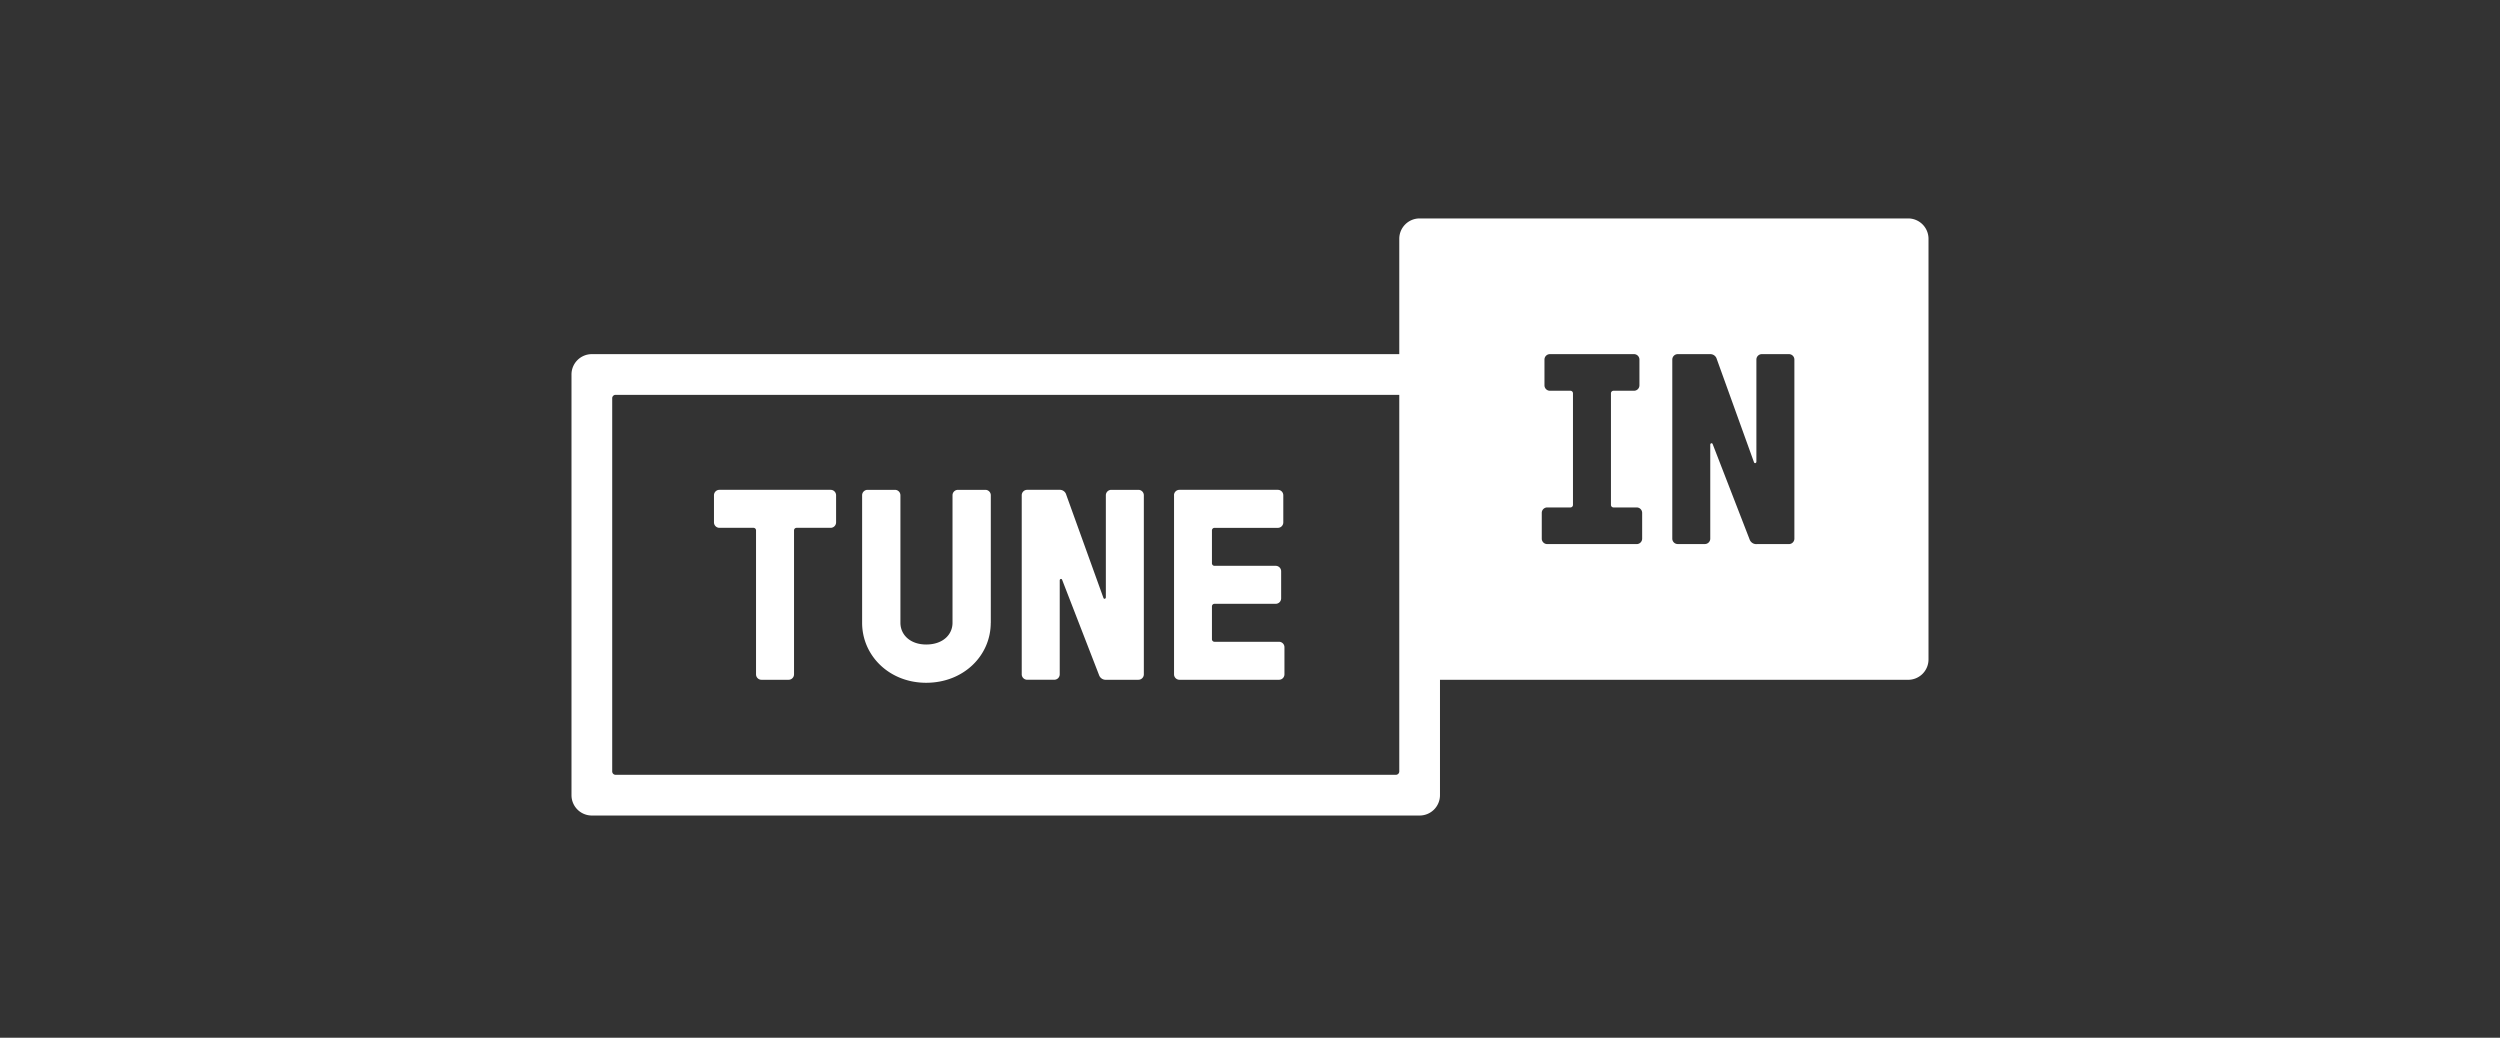 <svg xmlns="http://www.w3.org/2000/svg" xmlns:xlink="http://www.w3.org/1999/xlink" width="530" height="220" viewBox="0 0 530 220">
  <rect x="0" y="0" width="530" height="220" fill="#333333" stroke="none"/>
  <defs>
    <clipPath id="clip-path">
      <rect id="Rectangle_128" data-name="Rectangle 128" width="530" height="220" transform="translate(-17152 5947)" fill="#fff" stroke="#707070" stroke-width="1"/>
    </clipPath>
  </defs>
  <g id="tunein" transform="translate(17152 -5947)" clip-path="url(#clip-path)">
    <g id="Group_129" data-name="Group 129" transform="translate(-17237.844 5611.418)">
      <path id="Path_233" data-name="Path 233" d="M413.271,417.275V411.81a1.154,1.154,0,0,1,1.152-1.151h17.833a1.153,1.153,0,0,1,1.149,1.151v5.464a1.153,1.153,0,0,1-1.149,1.149h-4.315a.544.544,0,0,0-.575.577v23.586a.543.543,0,0,0,.575.575h4.889a1.153,1.153,0,0,1,1.151,1.149v5.466a1.153,1.153,0,0,1-1.15,1.151H413.849a1.154,1.154,0,0,1-1.151-1.151v-5.466a1.154,1.154,0,0,1,1.151-1.149h4.889a.543.543,0,0,0,.575-.575V419a.544.544,0,0,0-.575-.577h-4.314a1.154,1.154,0,0,1-1.152-1.149Zm27.1-5.464a1.154,1.154,0,0,1,1.151-1.151h6.843A1.413,1.413,0,0,1,449.8,411.7l7.881,21.859c.115.345.518.23.518-.115V411.81a1.153,1.153,0,0,1,1.151-1.151h5.754a1.153,1.153,0,0,1,1.149,1.151v37.966a1.154,1.154,0,0,1-1.149,1.151h-6.789a1.485,1.485,0,0,1-1.551-.979l-7.825-20.193c-.115-.344-.518-.23-.518.115v19.9a1.153,1.153,0,0,1-1.15,1.151H441.52a1.155,1.155,0,0,1-1.151-1.15V411.81ZM216.35,419.29H382.49v79.833a.72.72,0,0,1-.719.719H216.35a.72.72,0,0,1-.719-.719V420.006a.721.721,0,0,1,.719-.719Zm278.338,56.1V386.205a4.316,4.316,0,0,0-4.315-4.315H386.805a4.316,4.316,0,0,0-4.315,4.315v24.453H211.315A4.315,4.315,0,0,0,207,414.975v89.184a4.315,4.315,0,0,0,4.315,4.315h175.49a4.315,4.315,0,0,0,4.315-4.315V479.7h99.253a4.316,4.316,0,0,0,4.315-4.315Z" transform="translate(0)" fill="#fff" fill-rule="evenodd"/>
      <path id="Path_234" data-name="Path 234" d="M317.031,457.008V419.042a1.153,1.153,0,0,0-1.149-1.151h-5.754a1.153,1.153,0,0,0-1.151,1.151v21.625c0,.345-.4.46-.518.115l-7.881-21.859a1.412,1.412,0,0,0-1.439-1.035h-6.845a1.154,1.154,0,0,0-1.15,1.151V457a1.156,1.156,0,0,0,1.151,1.151h5.753A1.153,1.153,0,0,0,299.2,457V437.1c0-.345.4-.459.518-.115l7.825,20.192a1.485,1.485,0,0,0,1.551.979h6.789a1.154,1.154,0,0,0,1.149-1.151Zm-65.244-32.215V419.04a1.153,1.153,0,0,0-1.151-1.151H227.051a1.152,1.152,0,0,0-1.151,1.151v5.753a1.153,1.153,0,0,0,1.151,1.151h7.19a.543.543,0,0,1,.575.575v30.488a1.154,1.154,0,0,0,1.151,1.151h5.753a1.155,1.155,0,0,0,1.151-1.151V426.52a.543.543,0,0,1,.575-.575h7.19a1.154,1.154,0,0,0,1.15-1.151Zm32.8,21.286V419.042a1.152,1.152,0,0,0-1.151-1.151h-5.815a1.153,1.153,0,0,0-1.151,1.151v27.038c0,2.53-2.07,4.6-5.581,4.6-3.393,0-5.463-2.071-5.463-4.6V419.042a1.154,1.154,0,0,0-1.151-1.151h-5.815a1.153,1.153,0,0,0-1.153,1.151v27.038c0,6.96,5.754,12.713,13.575,12.713,7.94,0,13.693-5.753,13.693-12.713Zm38.846-27.038v37.966a1.154,1.154,0,0,0,1.151,1.15H345.69a1.154,1.154,0,0,0,1.15-1.151v-5.753a1.154,1.154,0,0,0-1.151-1.151H332.046a.544.544,0,0,1-.577-.575v-6.9a.544.544,0,0,1,.577-.575h12.943a1.153,1.153,0,0,0,1.151-1.151v-5.753A1.154,1.154,0,0,0,344.989,434H332.046a.544.544,0,0,1-.577-.575v-6.9a.544.544,0,0,1,.577-.575h13.4a1.154,1.154,0,0,0,1.15-1.151V419.04a1.153,1.153,0,0,0-1.15-1.151H324.574a1.153,1.153,0,0,0-1.151,1.151Z" transform="translate(11.307 21.537)" fill="#fff" fill-rule="evenodd"/>
    </g>
  </g>
</svg>
